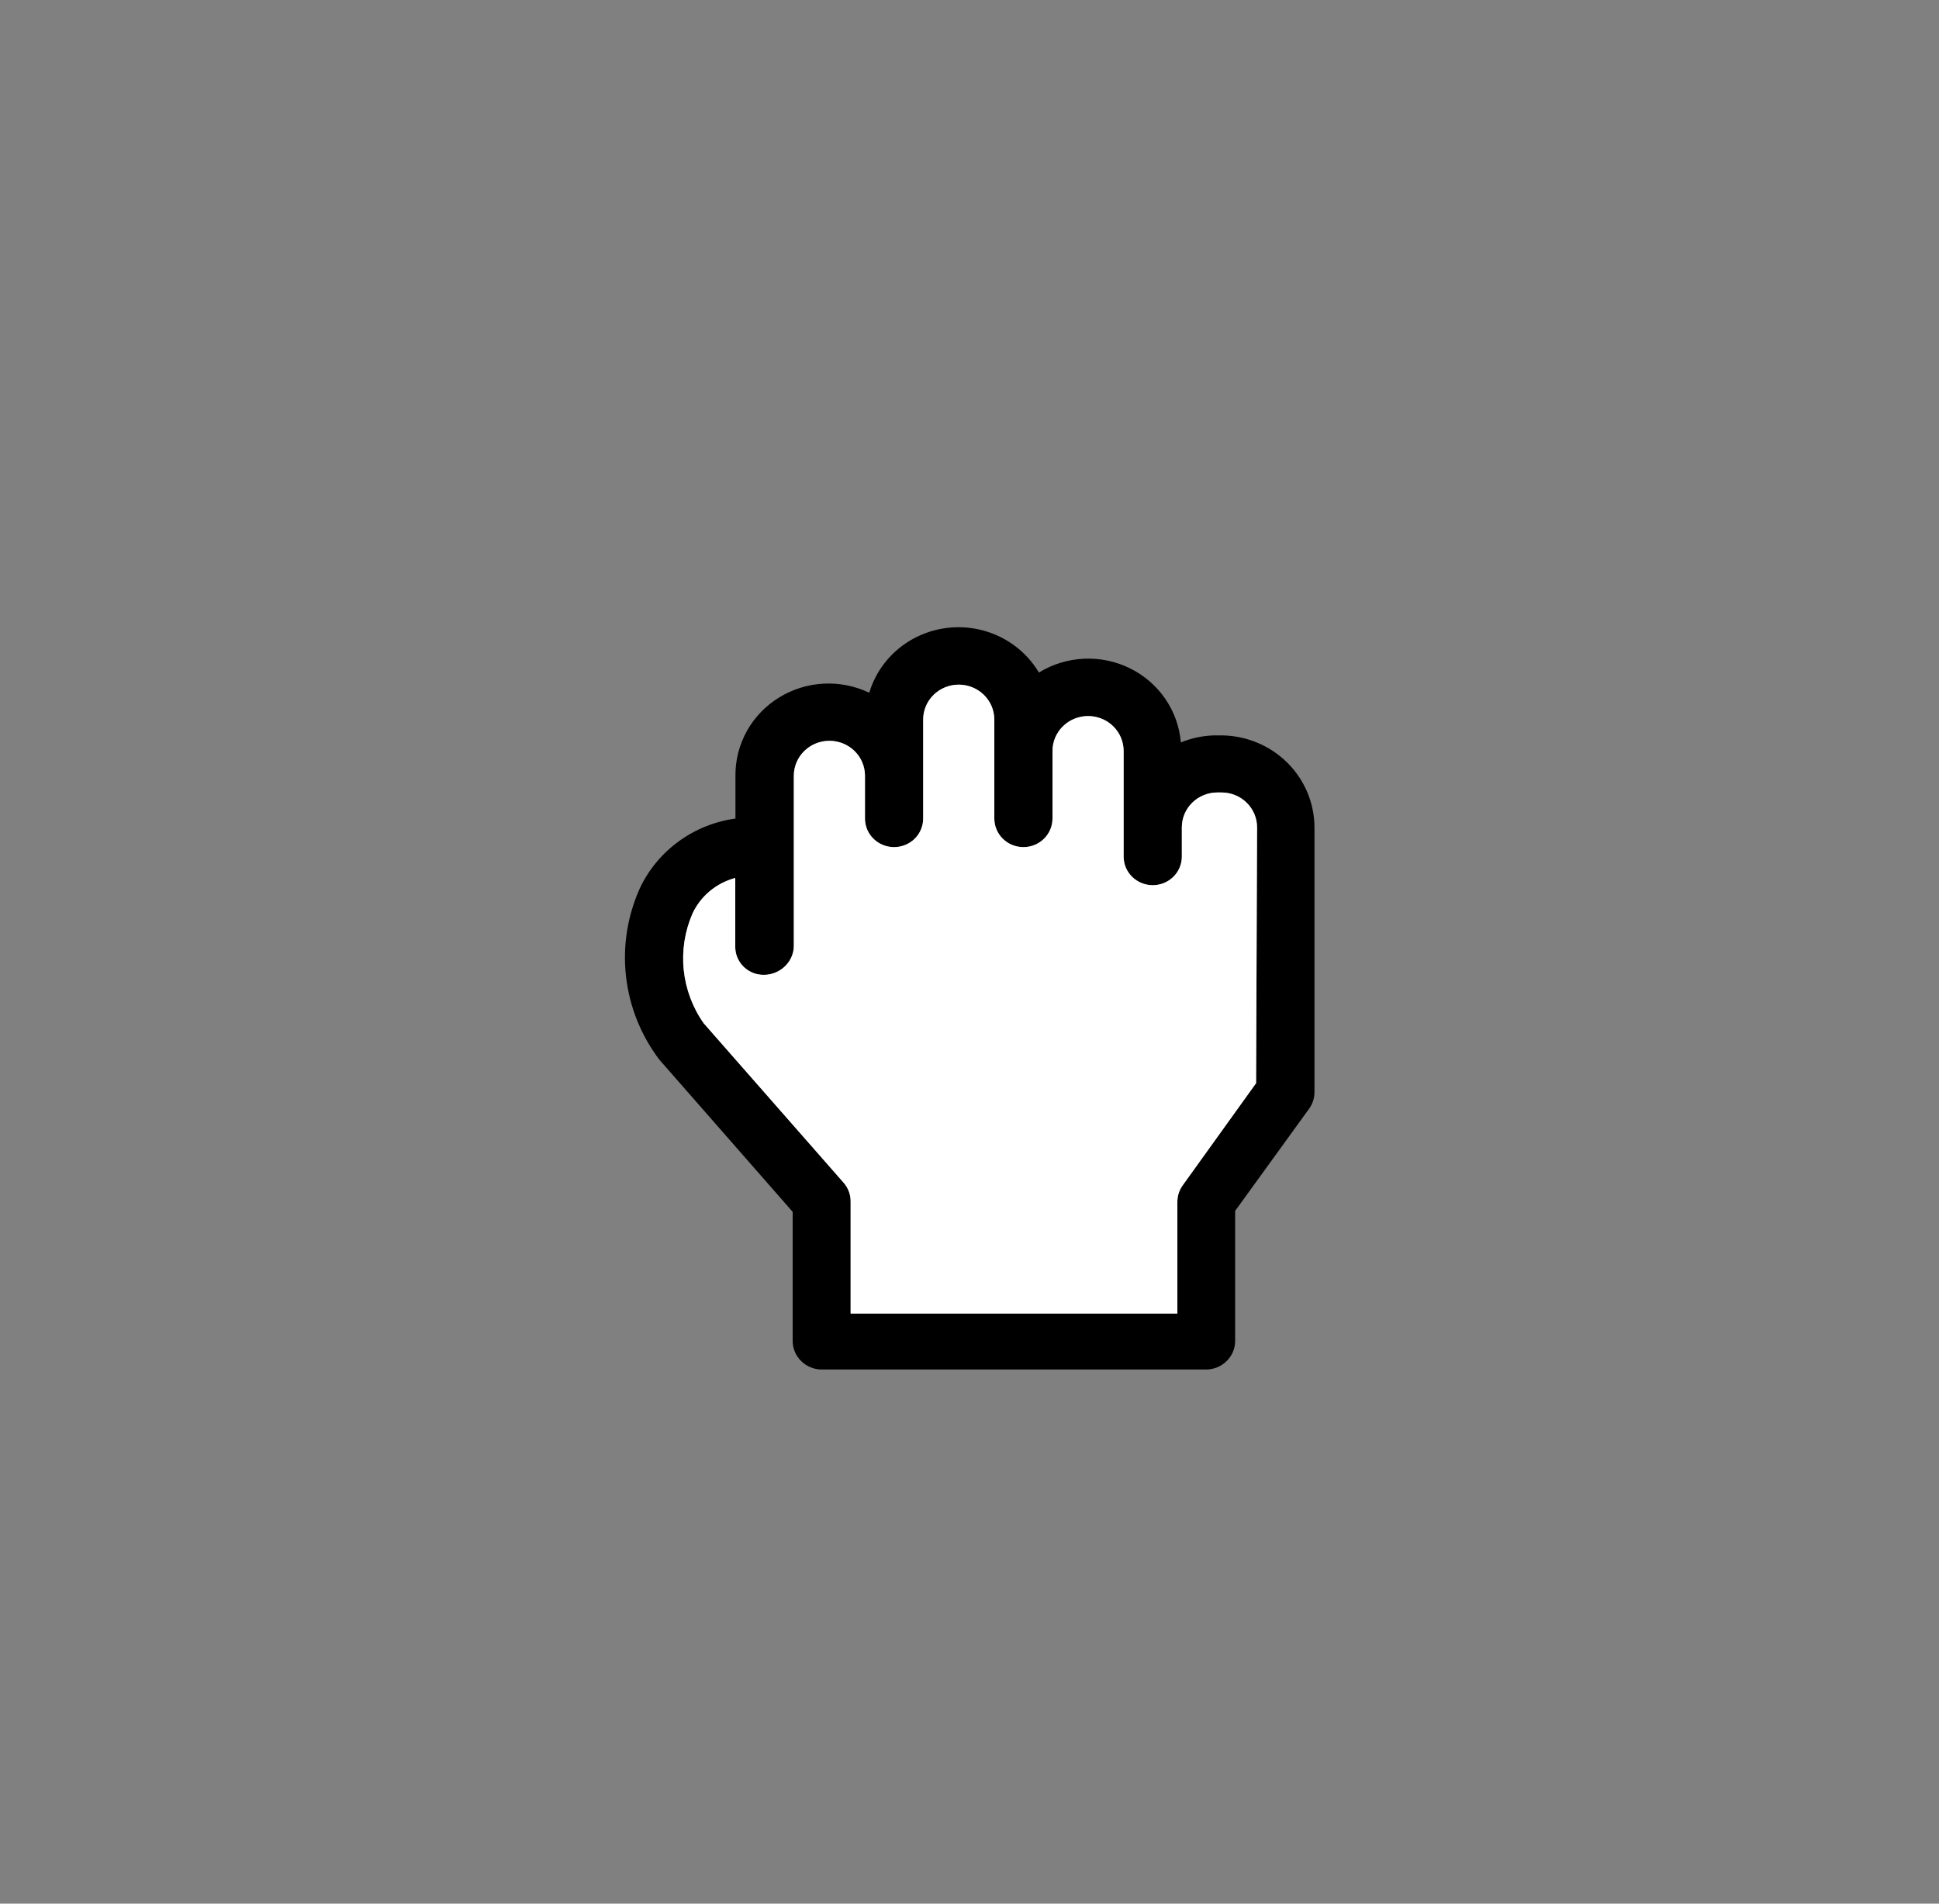 <svg width="55" height="54" viewBox="0 0 55 54" fill="none" xmlns="http://www.w3.org/2000/svg">
<rect x="0" y="0" width="55" height="54" fill="#808080" stroke="none"/>
<path d="M34.65 20.86H34.556C34.192 20.854 33.831 20.922 33.495 21.06C33.458 20.617 33.306 20.191 33.053 19.823C32.8 19.454 32.454 19.156 32.05 18.957C31.645 18.758 31.195 18.664 30.743 18.686C30.291 18.707 29.852 18.842 29.469 19.078C29.209 18.641 28.825 18.288 28.363 18.063C27.901 17.838 27.383 17.75 26.871 17.811C26.359 17.872 25.877 18.078 25.483 18.405C25.09 18.732 24.802 19.165 24.657 19.651C24.253 19.458 23.805 19.369 23.357 19.393C22.908 19.417 22.474 19.553 22.093 19.789C21.713 20.024 21.401 20.35 21.185 20.737C20.97 21.124 20.858 21.559 20.861 22V23.22C20.277 23.3 19.723 23.523 19.249 23.869C18.775 24.214 18.397 24.671 18.15 25.196C17.796 25.982 17.66 26.846 17.757 27.699C17.854 28.553 18.179 29.366 18.7 30.056L22.484 34.376V38.038C22.484 38.252 22.571 38.459 22.726 38.61C22.88 38.762 23.09 38.848 23.309 38.848H34.21C34.429 38.848 34.639 38.762 34.793 38.61C34.948 38.459 35.035 38.252 35.035 38.038V34.349L37.13 31.455C37.23 31.318 37.284 31.154 37.285 30.985V23.468C37.283 22.781 37.006 22.122 36.513 21.633C36.02 21.145 35.35 20.867 34.65 20.86ZM35.629 30.726L33.55 33.62C33.45 33.758 33.396 33.922 33.396 34.09V37.26H24.128V34.09C24.132 33.892 24.061 33.7 23.93 33.55L19.959 29.025C19.644 28.576 19.45 28.055 19.394 27.513C19.338 26.97 19.423 26.422 19.64 25.92C19.754 25.673 19.922 25.454 20.132 25.279C20.343 25.103 20.59 24.976 20.856 24.905V26.881C20.86 27.052 20.921 27.216 21.027 27.35C21.134 27.484 21.283 27.581 21.45 27.626C21.628 27.671 21.816 27.659 21.986 27.591C22.157 27.523 22.3 27.403 22.396 27.248C22.476 27.12 22.518 26.972 22.517 26.822V23.981V22.005C22.517 21.742 22.623 21.49 22.813 21.304C23.002 21.119 23.259 21.014 23.526 21.014C23.794 21.014 24.051 21.119 24.24 21.304C24.429 21.49 24.535 21.742 24.535 22.005V23.22C24.535 23.435 24.622 23.641 24.777 23.793C24.932 23.945 25.142 24.03 25.36 24.03C25.579 24.03 25.789 23.945 25.944 23.793C26.099 23.641 26.186 23.435 26.186 23.22V20.412C26.186 20.149 26.292 19.897 26.481 19.711C26.67 19.526 26.927 19.421 27.195 19.421C27.462 19.421 27.719 19.526 27.908 19.711C28.098 19.897 28.204 20.149 28.204 20.412V23.22C28.204 23.435 28.291 23.641 28.446 23.793C28.6 23.945 28.81 24.03 29.029 24.03C29.248 24.03 29.458 23.945 29.612 23.793C29.767 23.641 29.854 23.435 29.854 23.22V21.303C29.854 21.04 29.96 20.788 30.15 20.602C30.339 20.416 30.596 20.312 30.863 20.312C31.131 20.312 31.388 20.416 31.577 20.602C31.766 20.788 31.872 21.04 31.872 21.303V24.3C31.872 24.515 31.959 24.721 32.114 24.873C32.269 25.025 32.479 25.11 32.697 25.11C32.916 25.11 33.126 25.025 33.281 24.873C33.436 24.721 33.523 24.515 33.523 24.3V23.506C33.523 23.506 33.523 23.506 33.523 23.468C33.523 23.206 33.629 22.955 33.817 22.77C34.006 22.584 34.262 22.48 34.529 22.48H34.65C34.917 22.48 35.173 22.584 35.362 22.77C35.55 22.955 35.657 23.206 35.657 23.468L35.629 30.726Z" fill="black"/>
<path d="M35.629 30.726L33.55 33.62C33.45 33.758 33.396 33.922 33.396 34.09V37.26H24.128V34.09C24.132 33.892 24.061 33.7 23.93 33.55L19.959 29.025C19.644 28.576 19.45 28.055 19.394 27.513C19.338 26.97 19.423 26.422 19.64 25.92C19.754 25.673 19.922 25.454 20.132 25.279C20.343 25.103 20.59 24.976 20.856 24.905V26.881C20.86 27.052 20.921 27.216 21.027 27.35C21.134 27.484 21.283 27.581 21.45 27.626C21.628 27.671 21.816 27.659 21.986 27.591C22.157 27.523 22.3 27.403 22.396 27.248C22.476 27.12 22.518 26.972 22.517 26.822V23.981V22.005C22.517 21.742 22.623 21.49 22.813 21.304C23.002 21.119 23.259 21.014 23.526 21.014C23.794 21.014 24.051 21.119 24.24 21.304C24.429 21.49 24.535 21.742 24.535 22.005V23.22C24.535 23.435 24.622 23.641 24.777 23.793C24.932 23.945 25.142 24.03 25.36 24.03C25.579 24.03 25.789 23.945 25.944 23.793C26.099 23.641 26.186 23.435 26.186 23.22V20.412C26.186 20.149 26.292 19.897 26.481 19.711C26.67 19.526 26.927 19.421 27.195 19.421C27.462 19.421 27.719 19.526 27.908 19.711C28.098 19.897 28.204 20.149 28.204 20.412V23.22C28.204 23.435 28.291 23.641 28.446 23.793C28.6 23.945 28.81 24.03 29.029 24.03C29.248 24.03 29.458 23.945 29.612 23.793C29.767 23.641 29.854 23.435 29.854 23.22V21.303C29.854 21.04 29.96 20.788 30.15 20.602C30.339 20.416 30.596 20.312 30.863 20.312C31.131 20.312 31.388 20.416 31.577 20.602C31.766 20.788 31.872 21.04 31.872 21.303V24.3C31.872 24.515 31.959 24.721 32.114 24.873C32.269 25.025 32.479 25.11 32.697 25.11C32.916 25.11 33.126 25.025 33.281 24.873C33.436 24.721 33.523 24.515 33.523 24.3V23.506C33.523 23.506 33.523 23.506 33.523 23.468C33.523 23.206 33.629 22.955 33.817 22.77C34.006 22.584 34.262 22.48 34.529 22.48H34.65C34.917 22.48 35.173 22.584 35.362 22.77C35.55 22.955 35.657 23.206 35.657 23.468L35.629 30.726Z" fill="white"/>
</svg>
